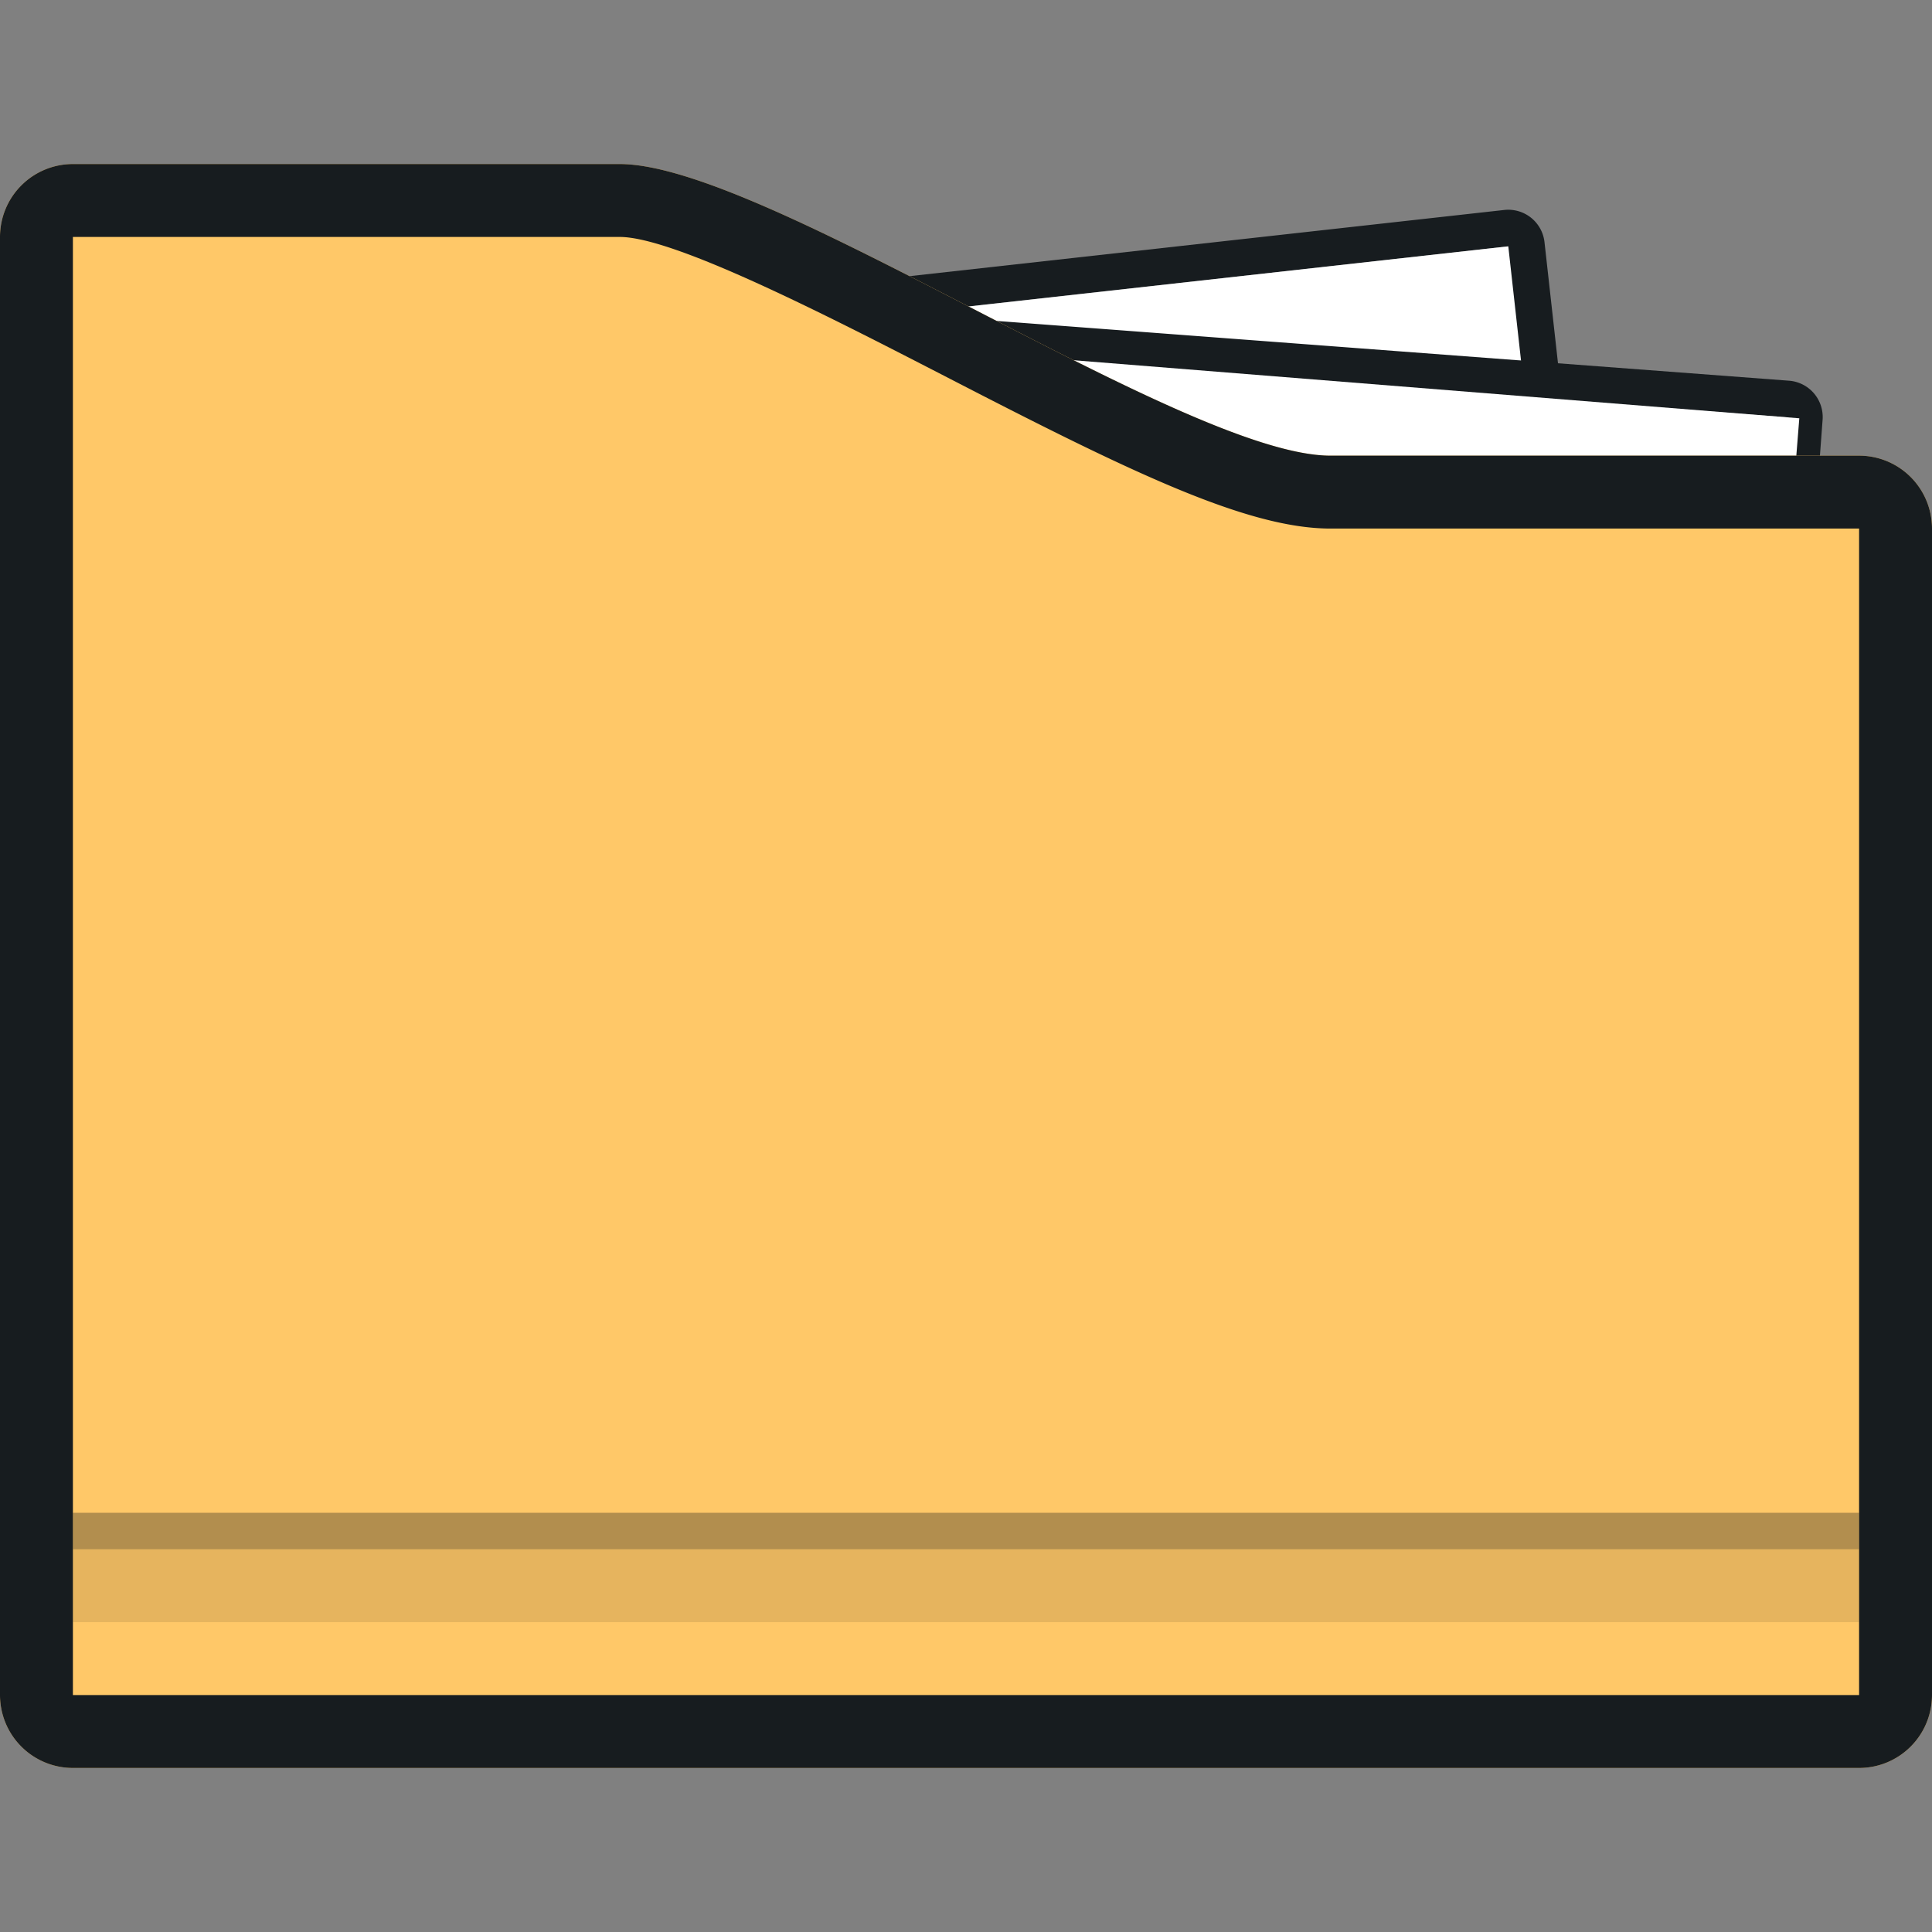 <svg xmlns="http://www.w3.org/2000/svg" viewBox="0 0 106 106"><rect x="0" y="0" width="106" height="106" fill="#808080" stroke="none"/><defs><style>.cls-1{fill:#171c1f;}.cls-2{fill:#fff;}.cls-3{fill:#ffc868;}.cls-4{opacity:0.1;}.cls-5{opacity:0.25;}</style></defs><title>folder</title><g id="Folder"><g id="Inner_Lines_1" data-name="Inner Lines 1"><path class="cls-1" d="M90.94,68.95l-6.2-55.66a2,2,0,0,0-2.21-1.77l-47.7,5.31a2,2,0,0,0-1.77,2.21l6.2,55.66a2,2,0,0,0,2.21,1.77l47.7-5.31A2,2,0,0,0,90.94,68.95ZM41.25,74.49,35,18.83l47.7-5.31L89,69.17Z"/></g><g id="White"><rect class="cls-2" x="38" y="16" width="48" height="56" transform="translate(-4.49 7.14) rotate(-6.36)"/></g><g id="Inner_Lines_3" data-name="Inner Lines 3"><path class="cls-1" d="M98.19,20.89,50.33,17.28a2,2,0,0,0-2.14,1.84L44,75a2,2,0,0,0,1.84,2.15l47.86,3.61a2,2,0,0,0,2.14-1.84L100,23A2,2,0,0,0,98.19,20.89ZM93.82,78.73,46,75.11l4.22-55.84L98,22.89Z"/></g><g id="White-2" data-name="White"><rect class="cls-2" x="44" y="25" width="56" height="48" transform="matrix(0.08, -1, 1, 0.08, 17.72, 117.11)"/></g><g id="Fill"><path class="cls-3" d="M102,25H73C65,25,42,9,34,9H4a4,4,0,0,0-4,4V93a4,4,0,0,0,4,4h98a4,4,0,0,0,4-4V29A4,4,0,0,0,102,25Z"/></g><g id="Shadows" class="cls-4"><rect x="4" y="83" width="98" height="6"/></g><g id="Inner_Lines_4" data-name="Inner Lines 4" class="cls-5"><rect class="cls-1" x="4" y="83" width="98" height="2"/></g><g id="Outline"><path class="cls-1" d="M102,25H73C65,25,42,9,34,9H4a4,4,0,0,0-4,4V93a4,4,0,0,0,4,4h98a4,4,0,0,0,4-4V29A4,4,0,0,0,102,25Zm0,68H4V13H34c3,0,11.49,4.37,17.67,7.55C61.85,25.81,68.36,29,73,29h29Z"/></g></g></svg>